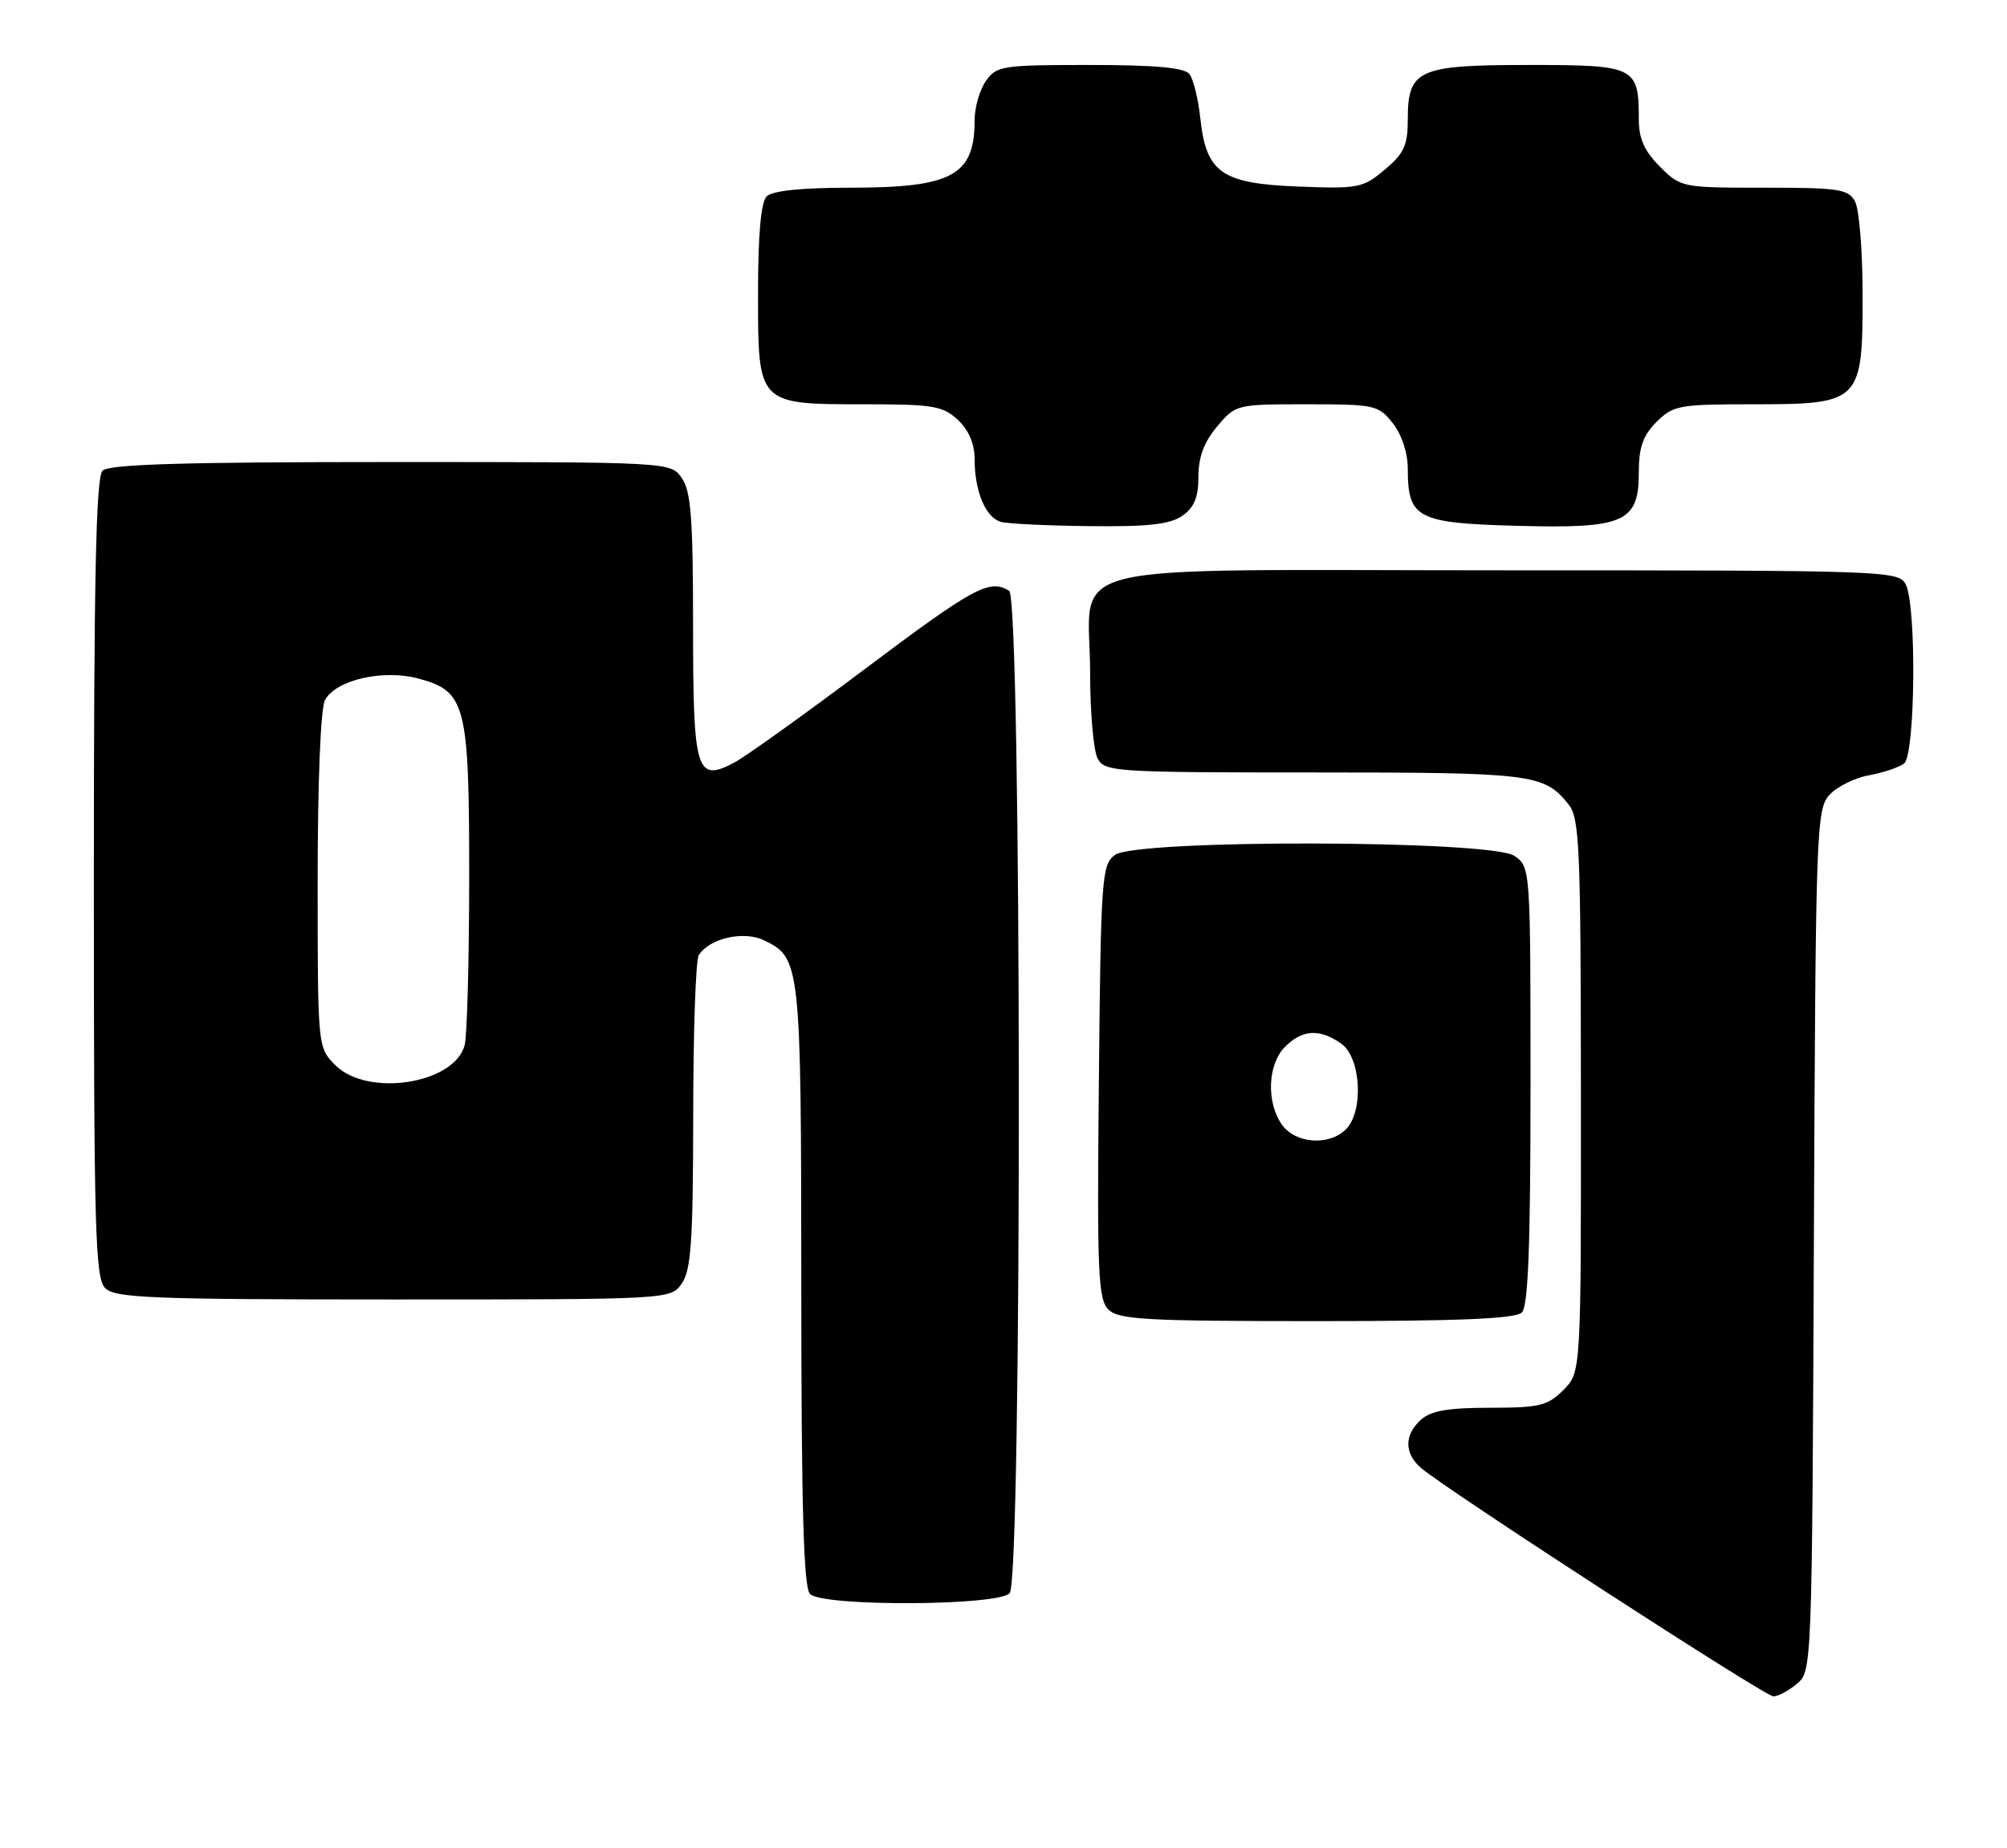 <?xml version="1.0" encoding="UTF-8" standalone="no"?>
<!DOCTYPE svg PUBLIC "-//W3C//DTD SVG 1.1//EN" "http://www.w3.org/Graphics/SVG/1.1/DTD/svg11.dtd" >
<svg xmlns="http://www.w3.org/2000/svg" xmlns:xlink="http://www.w3.org/1999/xlink" version="1.1" viewBox="0 0 278 256">
 <g >
 <path fill="currentColor"
d=" M 248.89 233.25 C 250.98 231.51 251.00 231.15 251.25 171.85 C 251.49 114.99 251.59 112.11 253.39 110.12 C 254.43 108.98 256.90 107.75 258.89 107.39 C 260.87 107.03 263.06 106.29 263.75 105.75 C 265.31 104.51 265.49 83.79 263.96 80.93 C 262.96 79.06 261.29 79.00 208.52 79.00 C 144.57 79.00 151.00 77.40 151.00 93.29 C 151.00 98.70 151.47 104.00 152.04 105.07 C 153.02 106.91 154.42 107.00 182.10 107.00 C 212.25 107.00 213.85 107.20 217.23 111.37 C 218.80 113.30 218.96 117.02 218.98 151.80 C 219.00 190.09 219.00 190.09 216.55 192.55 C 214.36 194.73 213.23 195.00 206.37 195.00 C 200.60 195.00 198.20 195.42 196.83 196.65 C 194.52 198.74 194.49 201.23 196.75 203.27 C 199.75 205.97 244.44 234.96 245.64 234.98 C 246.27 234.99 247.73 234.21 248.89 233.25 Z  M 139.86 220.67 C 141.59 218.59 141.52 82.95 139.79 81.85 C 137.10 80.14 134.92 81.32 119.92 92.58 C 111.44 98.96 103.23 104.83 101.68 105.65 C 96.43 108.40 96.00 106.95 96.00 86.60 C 96.00 71.79 95.71 68.04 94.44 66.22 C 92.89 64.00 92.89 64.00 54.14 64.00 C 25.34 64.00 15.09 64.31 14.20 65.20 C 13.30 66.10 13.00 80.01 13.00 121.63 C 13.00 170.50 13.18 177.04 14.57 178.43 C 15.95 179.80 20.96 180.00 54.51 180.00 C 92.89 180.00 92.89 180.00 94.44 177.78 C 95.73 175.94 96.00 171.92 96.02 154.53 C 96.02 142.96 96.37 132.97 96.79 132.31 C 98.27 129.97 102.99 128.89 105.81 130.24 C 110.89 132.67 110.97 133.40 110.99 178.05 C 111.00 209.02 111.31 219.91 112.20 220.80 C 113.97 222.57 138.38 222.46 139.86 220.67 Z  M 210.80 181.80 C 211.68 180.92 212.00 172.55 212.00 150.36 C 212.00 120.24 211.99 120.11 209.78 118.56 C 206.63 116.35 157.44 116.23 154.44 118.42 C 152.61 119.76 152.48 121.48 152.21 149.81 C 151.95 176.30 152.10 179.96 153.53 181.39 C 154.93 182.79 158.65 183.00 182.37 183.00 C 202.22 183.00 209.93 182.67 210.80 181.80 Z  M 163.78 71.44 C 165.42 70.29 166.00 68.88 166.00 66.02 C 166.00 63.32 166.78 61.23 168.59 59.08 C 171.16 56.02 171.26 56.00 181.02 56.00 C 190.45 56.00 190.94 56.11 192.93 58.63 C 194.17 60.21 195.00 62.74 195.00 64.94 C 195.00 71.78 196.28 72.46 209.96 72.83 C 225.00 73.25 227.00 72.38 227.00 65.43 C 227.00 61.96 227.57 60.34 229.45 58.45 C 231.76 56.15 232.57 56.00 242.77 56.00 C 257.73 56.00 258.00 55.73 258.00 40.90 C 258.00 34.83 257.53 29.00 256.96 27.93 C 256.03 26.19 254.78 26.00 244.39 26.00 C 232.96 26.00 232.82 25.97 229.92 23.08 C 227.76 20.92 227.00 19.20 227.00 16.51 C 227.00 9.23 226.53 9.00 211.79 9.00 C 196.41 9.00 195.00 9.63 195.00 16.57 C 195.00 20.12 194.48 21.26 191.81 23.50 C 188.80 26.04 188.15 26.17 179.84 25.84 C 169.20 25.43 167.07 23.94 166.26 16.36 C 165.97 13.69 165.29 10.94 164.75 10.25 C 164.05 9.37 160.00 9.00 150.93 9.00 C 138.82 9.00 138.03 9.12 136.56 11.22 C 135.70 12.44 135.00 14.88 135.00 16.64 C 135.00 24.32 131.91 26.00 117.75 26.00 C 111.03 26.00 106.98 26.42 106.20 27.20 C 105.40 28.00 105.00 32.45 105.00 40.64 C 105.00 56.11 104.89 56.00 119.91 56.00 C 129.27 56.00 130.61 56.23 132.69 58.17 C 134.19 59.58 135.00 61.49 135.00 63.61 C 135.00 68.11 136.54 71.74 138.69 72.30 C 139.69 72.56 145.24 72.82 151.03 72.88 C 159.08 72.97 162.08 72.63 163.78 71.44 Z  M 46.45 147.55 C 44.00 145.09 44.00 145.09 44.00 121.98 C 44.00 108.23 44.41 98.10 45.02 96.97 C 46.51 94.18 53.08 92.67 57.99 94.00 C 64.54 95.76 65.00 97.59 64.99 121.70 C 64.98 133.14 64.70 143.53 64.36 144.79 C 62.92 150.16 50.92 152.01 46.45 147.55 Z  M 177.56 155.78 C 175.37 152.66 175.59 147.41 178.00 145.00 C 180.40 142.60 182.79 142.46 185.78 144.56 C 188.52 146.48 188.93 153.93 186.43 156.43 C 184.10 158.76 179.41 158.42 177.56 155.78 Z "/>
</g>
</svg>